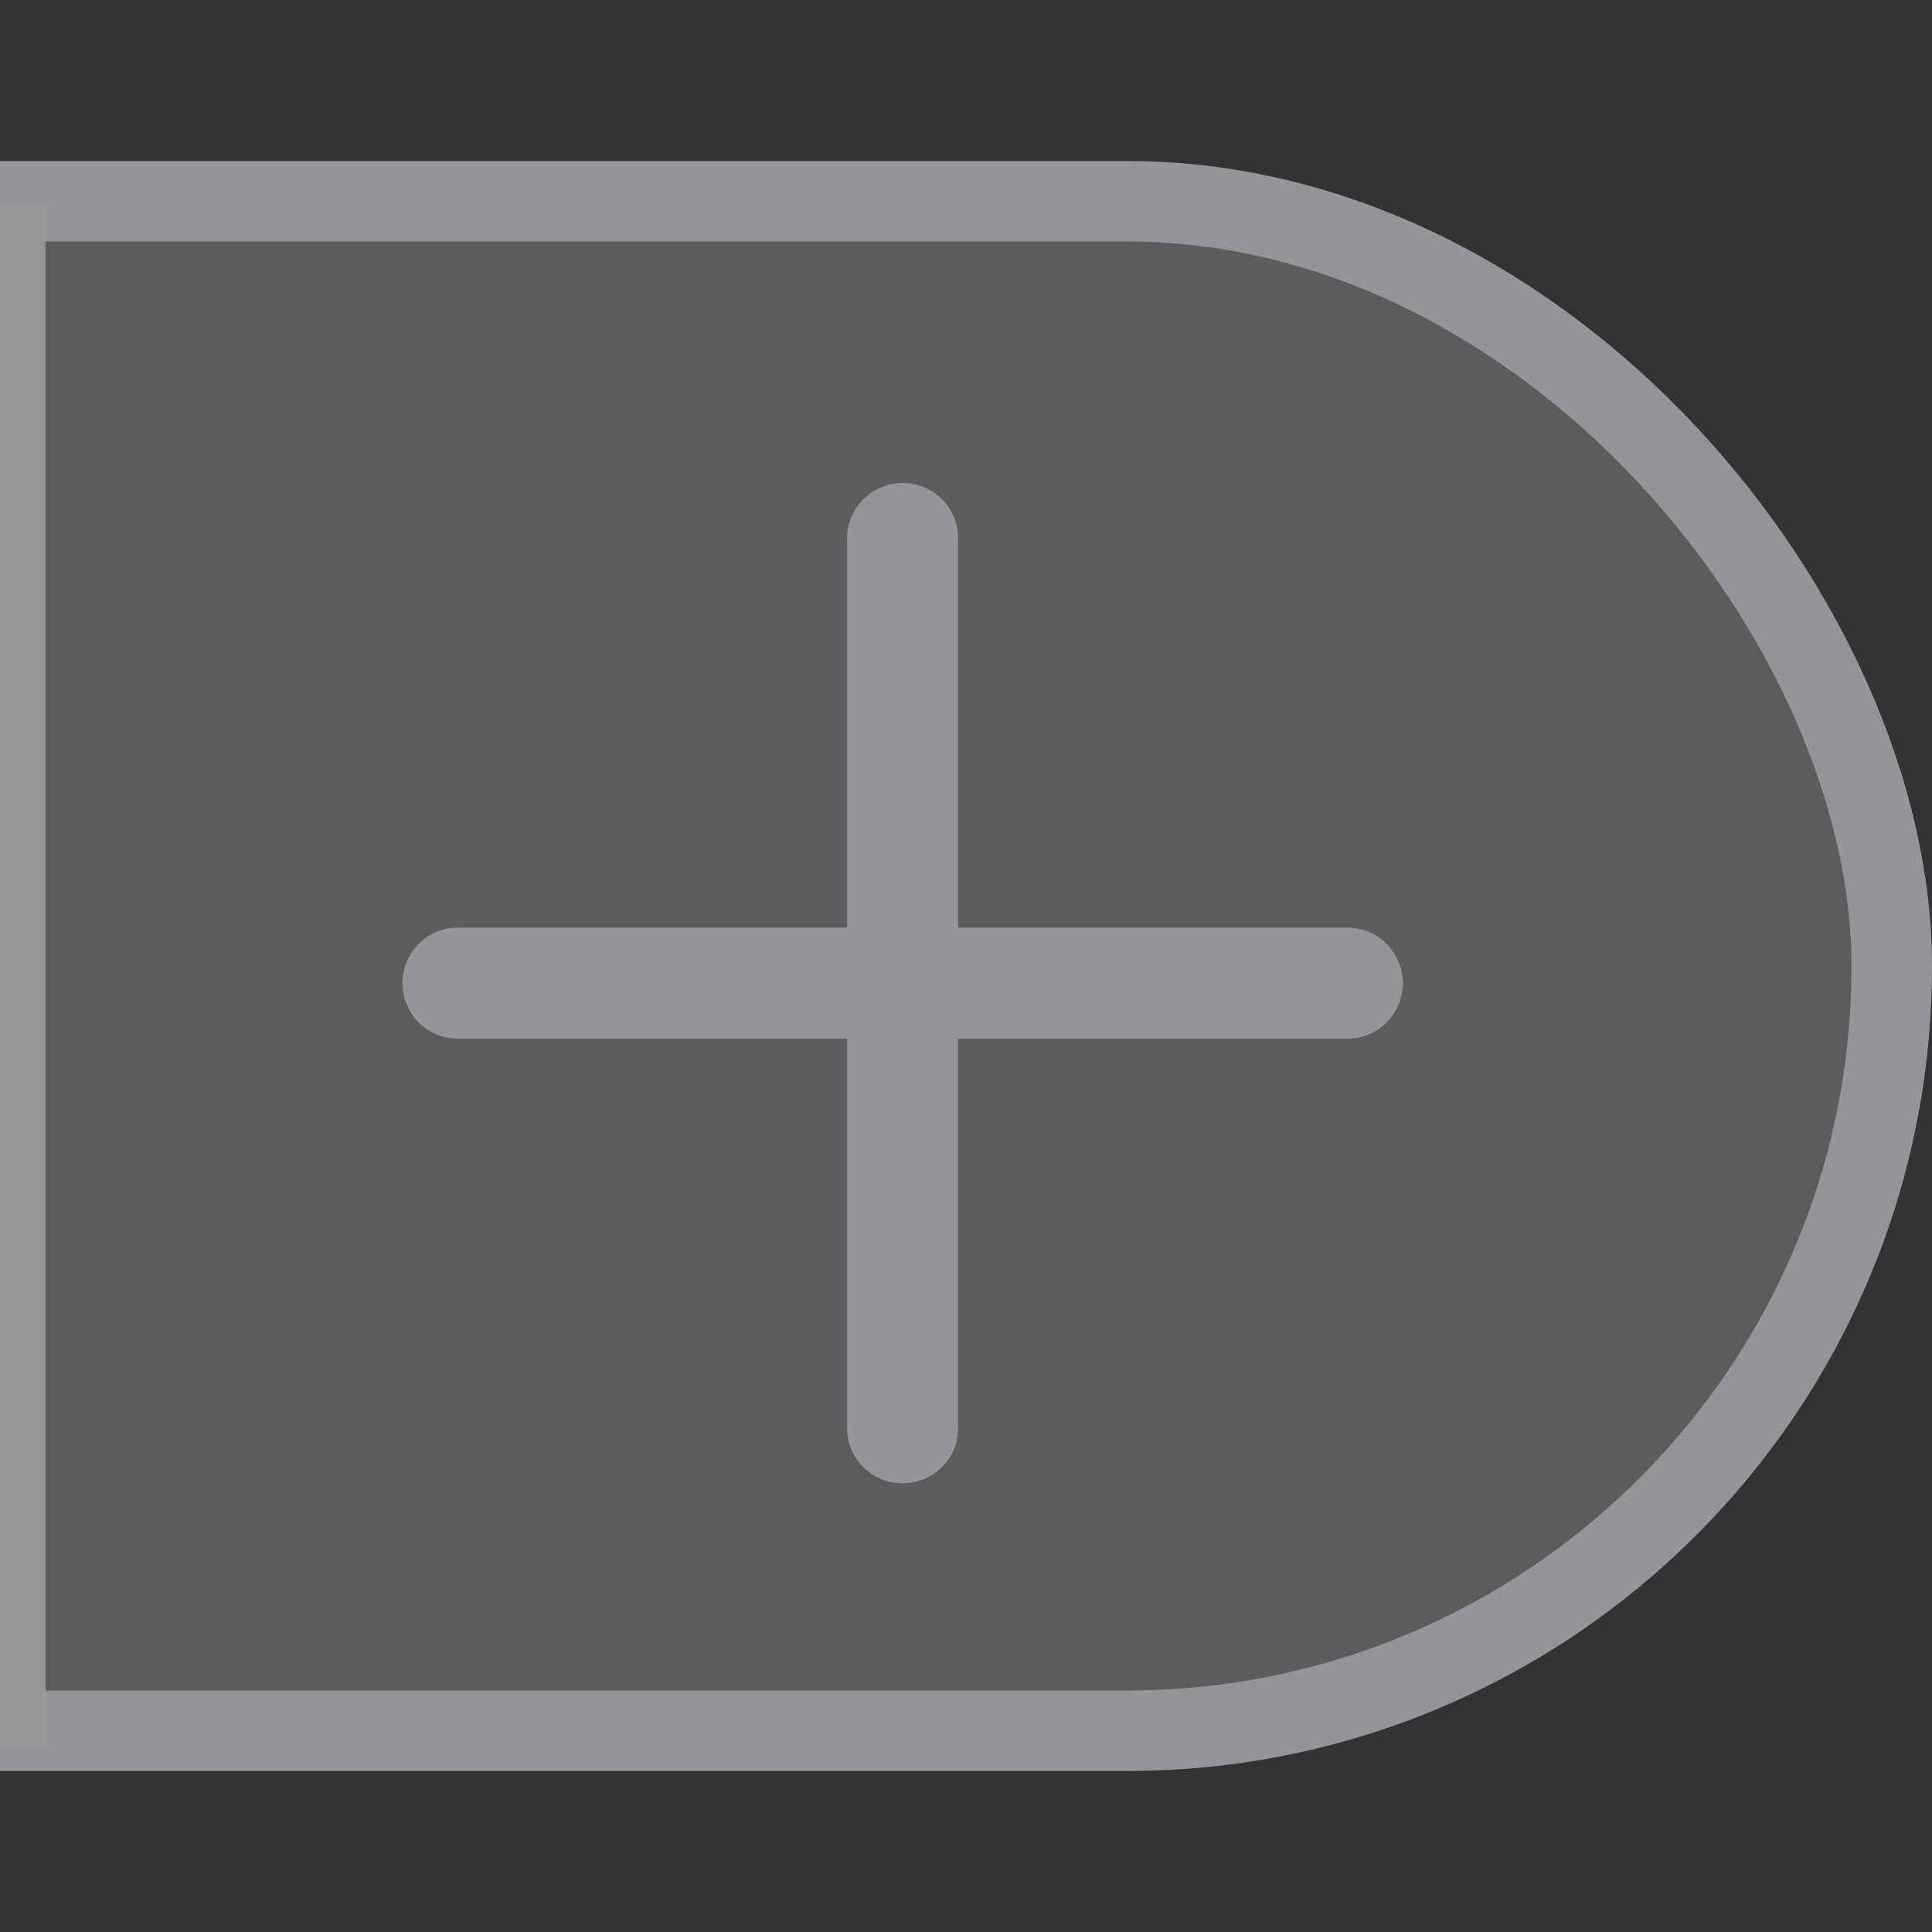 <?xml version="1.0" encoding="UTF-8"?>
<svg width="24px" height="24px" viewBox="0 0 24 24" version="1.1" xmlns="http://www.w3.org/2000/svg" xmlns:xlink="http://www.w3.org/1999/xlink">
    <rect x="0" y="0" width="24" height="24" fill="#333333" stroke="none"/>
    <!-- Generator: Sketch 52.6 (67491) - http://www.bohemiancoding.com/sketch -->
    <title>IncButton_pressed</title>
    <desc>Created with Sketch.</desc>
    <g id="Main-Toolbar-Buttons" stroke="none" stroke-width="1" fill="none" fill-rule="evenodd">
        <g id="IncDecButtons" transform="translate(-24, 0)">
            <rect id="RoundButtonPressed" stroke="#949599" fill-opacity="0.202" fill="#FFFFFF" x="0.5" y="2.5" width="47" height="19" rx="9.5"></rect>
            <path d="M29,12.213 C29,11.829 29.307,11.523 29.686,11.523 L34.523,11.523 L34.523,6.686 C34.523,6.307 34.832,6 35.213,6 C35.597,6 35.903,6.307 35.903,6.686 L35.903,11.523 L40.74,11.523 C41.119,11.523 41.426,11.832 41.426,12.213 C41.426,12.597 41.119,12.903 40.74,12.903 L35.903,12.903 L35.903,17.74 C35.903,18.119 35.594,18.426 35.213,18.426 C34.829,18.426 34.523,18.119 34.523,17.74 L34.523,12.903 L29.686,12.903 C29.307,12.903 29,12.594 29,12.213 Z" id="Cross-6" fill="#949599"></path>
            <path d="M24.066,2.585 L24.066,21.69" id="Path-49" stroke="#979797"></path>
        </g>
    </g>
</svg>